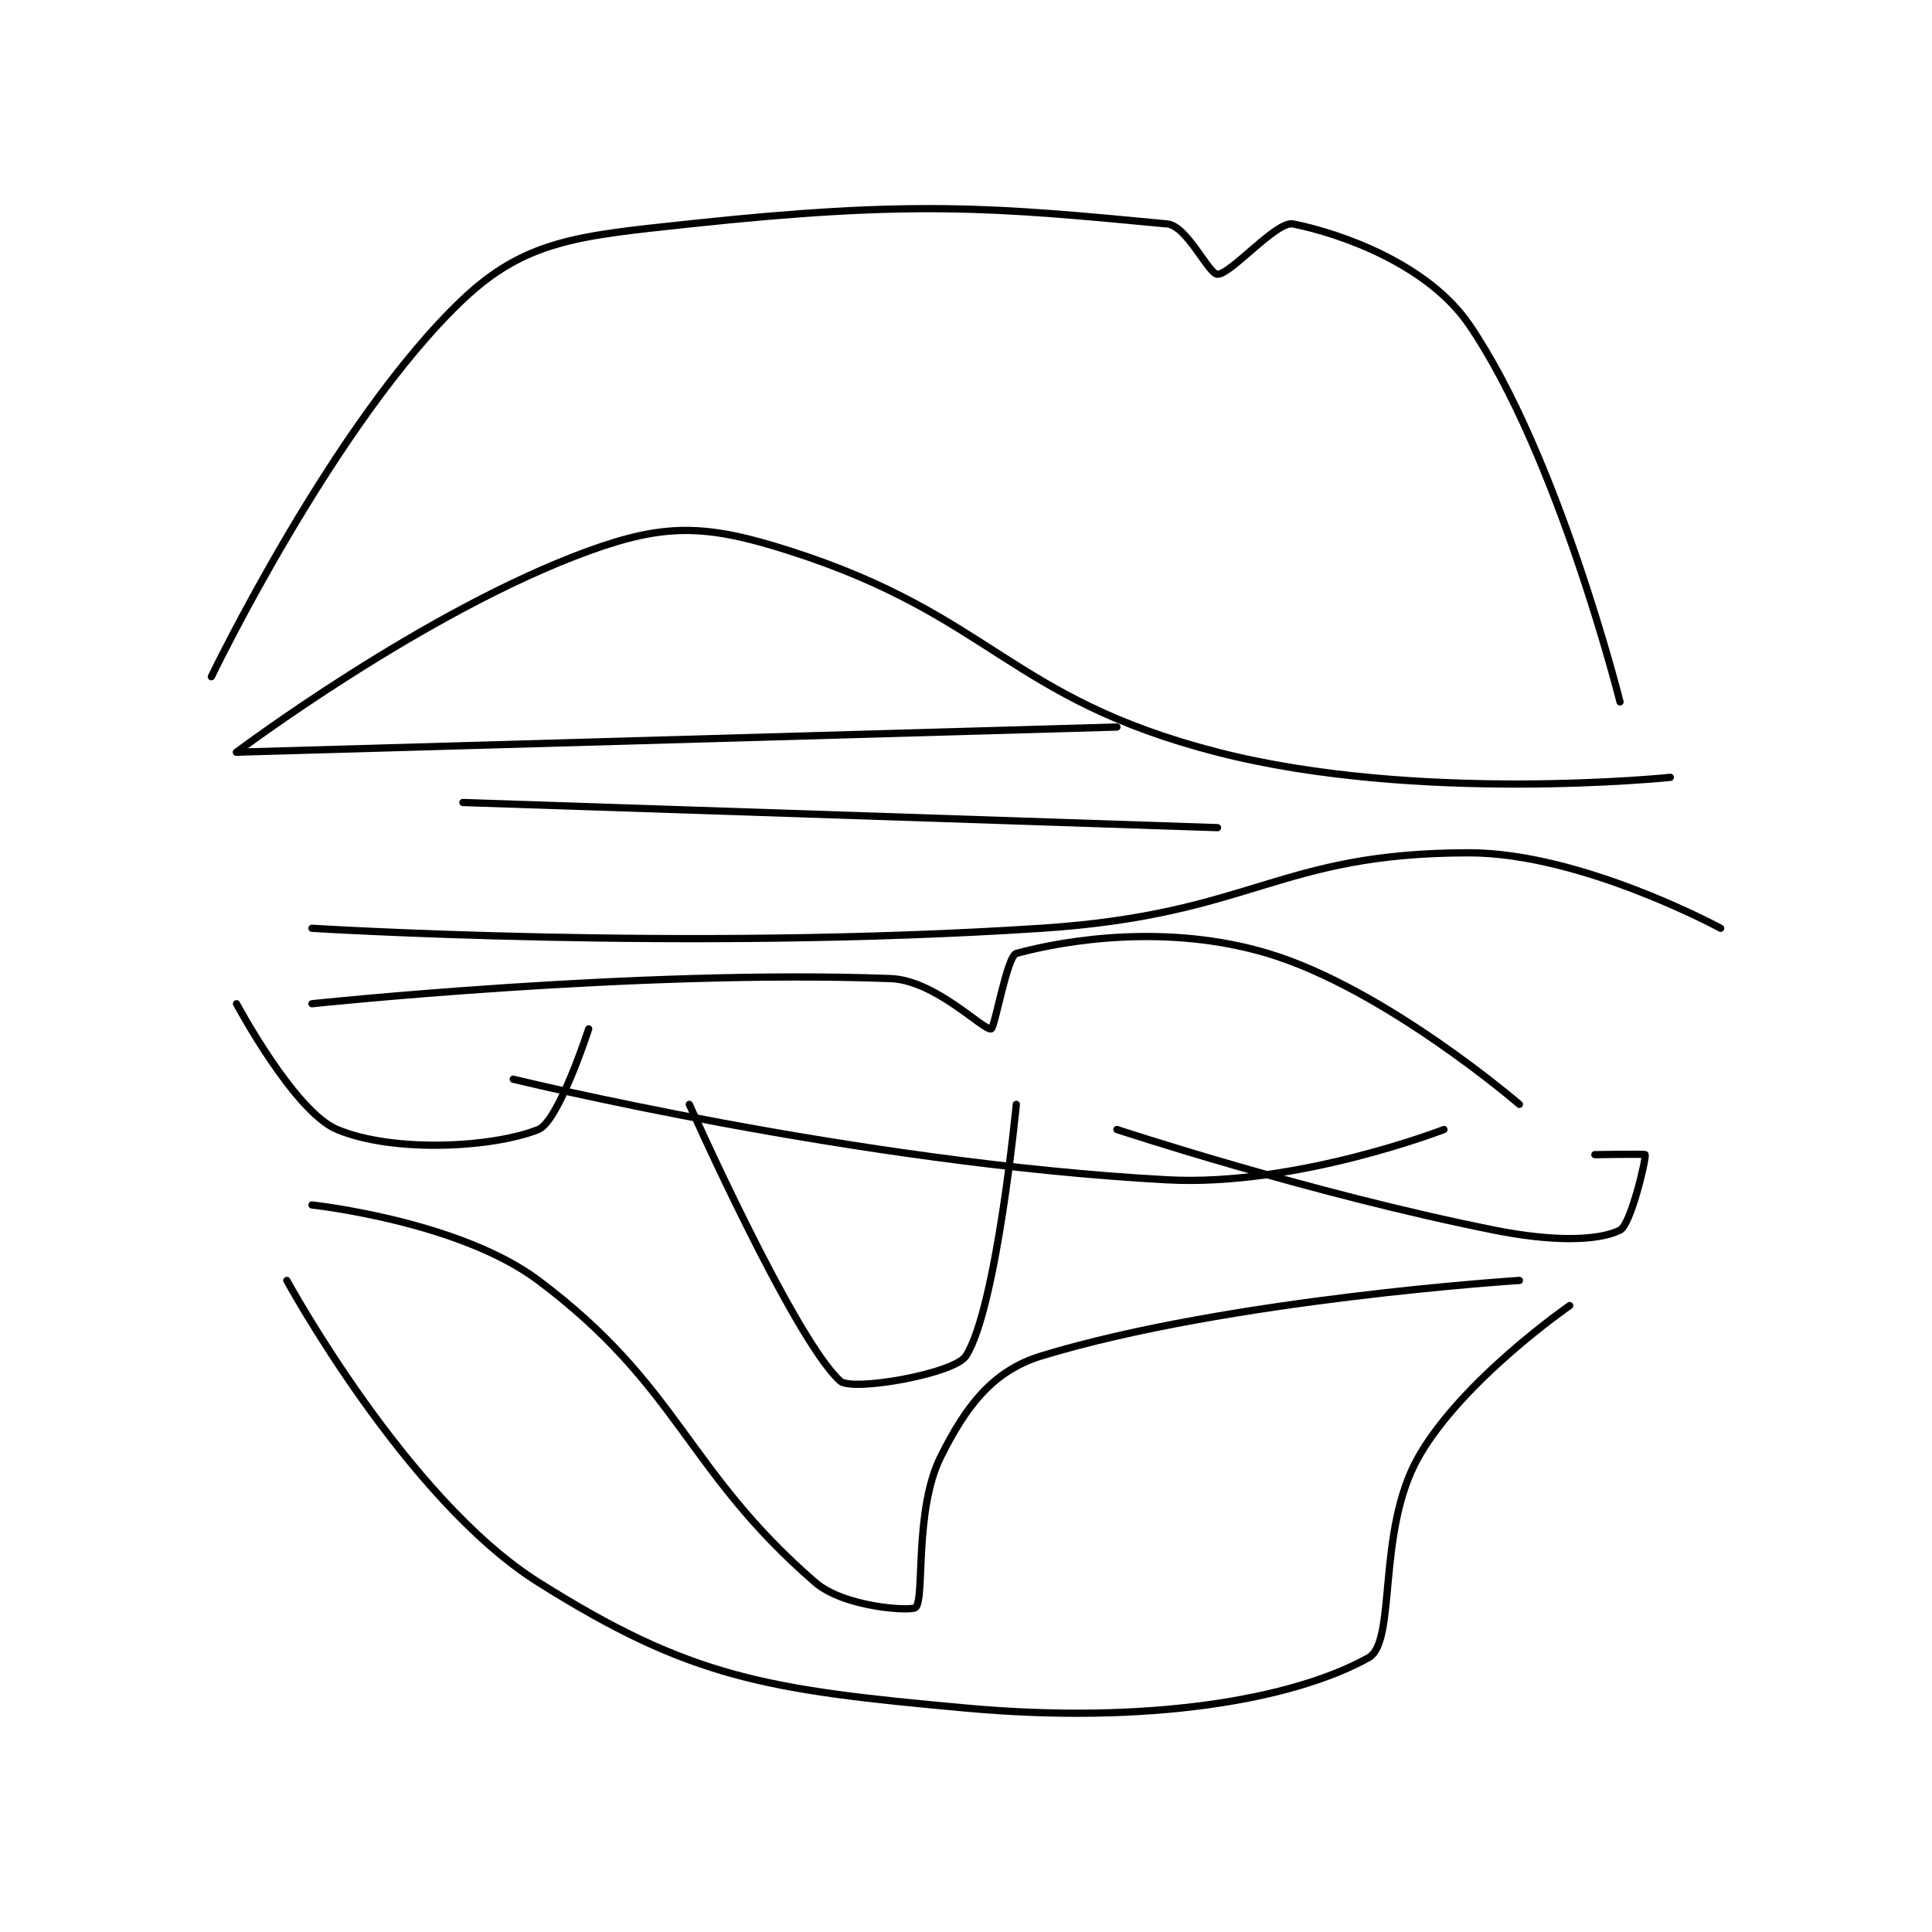 <?xml version="1.0" encoding="utf-8"?>
<!DOCTYPE svg PUBLIC "-//W3C//DTD SVG 1.1//EN" "http://www.w3.org/Graphics/SVG/1.1/DTD/svg11.dtd">
<svg viewBox="0 0 800 800" preserveAspectRatio="xMinYMin meet" xmlns="http://www.w3.org/2000/svg" version="1.1">
<g fill="none" stroke="black" stroke-linecap="round" stroke-linejoin="round" stroke-width="0.288">
<g transform="translate(87.52,92.728) scale(10.416) translate(-130,-161)">
<path id="0" d="M130 179 C130 179 134.893 168.838 140 164 C142.498 161.634 144.626 161.469 149 161 C157.916 160.045 161.141 160.347 168 161 C168.791 161.075 169.642 163 170 163 C170.536 163 172.345 160.869 173 161 C174.964 161.393 178.372 162.621 180 165 C183.539 170.172 186 180 186 180 "/>
<path id="1" d="M131 182 C131 182 138.484 176.369 145 174 C148.083 172.879 149.709 172.947 153 174 C161.047 176.575 161.703 179.866 170 182 C177.949 184.044 188 183 188 183 "/>
<path id="2" d="M133 203 C133 203 137.732 211.683 143 215 C149.046 218.807 152.048 219.277 160 220 C167.206 220.655 172.972 219.682 176 218 C177.14 217.367 176.301 212.972 178 210 C179.752 206.935 184 204 184 204 "/>
<path id="3" d="M182 203 C182 203 170.453 203.732 163 206 C161.047 206.594 159.987 208.026 159 210 C157.931 212.138 158.37 215.63 158 216 C157.841 216.159 155.169 216.013 154 215 C148.86 210.545 148.62 207.215 143 203 C139.839 200.629 134 200 134 200 "/>
<path id="4" d="M134 192 C134 192 146.932 190.627 157 191 C158.786 191.066 160.681 193.064 161 193 C161.142 192.972 161.633 190.1 162 190 C164.016 189.45 168.043 188.813 172 190 C176.669 191.401 182 196 182 196 "/>
<path id="5" d="M131 192 C131 192 133.29 196.287 135 197 C137.249 197.937 141.195 197.722 143 197 C143.812 196.675 145 193 145 193 "/>
<path id="6" d="M149 196 C149 196 153.157 205.324 155 207 C155.471 207.428 159.546 206.713 160 206 C161.224 204.077 162 196 162 196 "/>
<path id="7" d="M166 197 C166 197 173.658 199.532 181 201 C183.323 201.465 185.134 201.433 186 201 C186.433 200.783 187.047 198.14 187 198 C186.988 197.965 185 198 185 198 "/>
<path id="8" d="M134 189 C134 189 148.78 189.927 163 189 C171.432 188.45 172.383 186 180 186 C184.481 186 190 189 190 189 "/>
<path id="9" d="M140 184 L170 185 "/>
<path id="10" d="M131 182 L166 181 "/>
<path id="11" d="M142 195 C142 195 155.636 198.332 168 199 C173.137 199.278 179 197 179 197 "/>
</g>
</g>
</svg>
